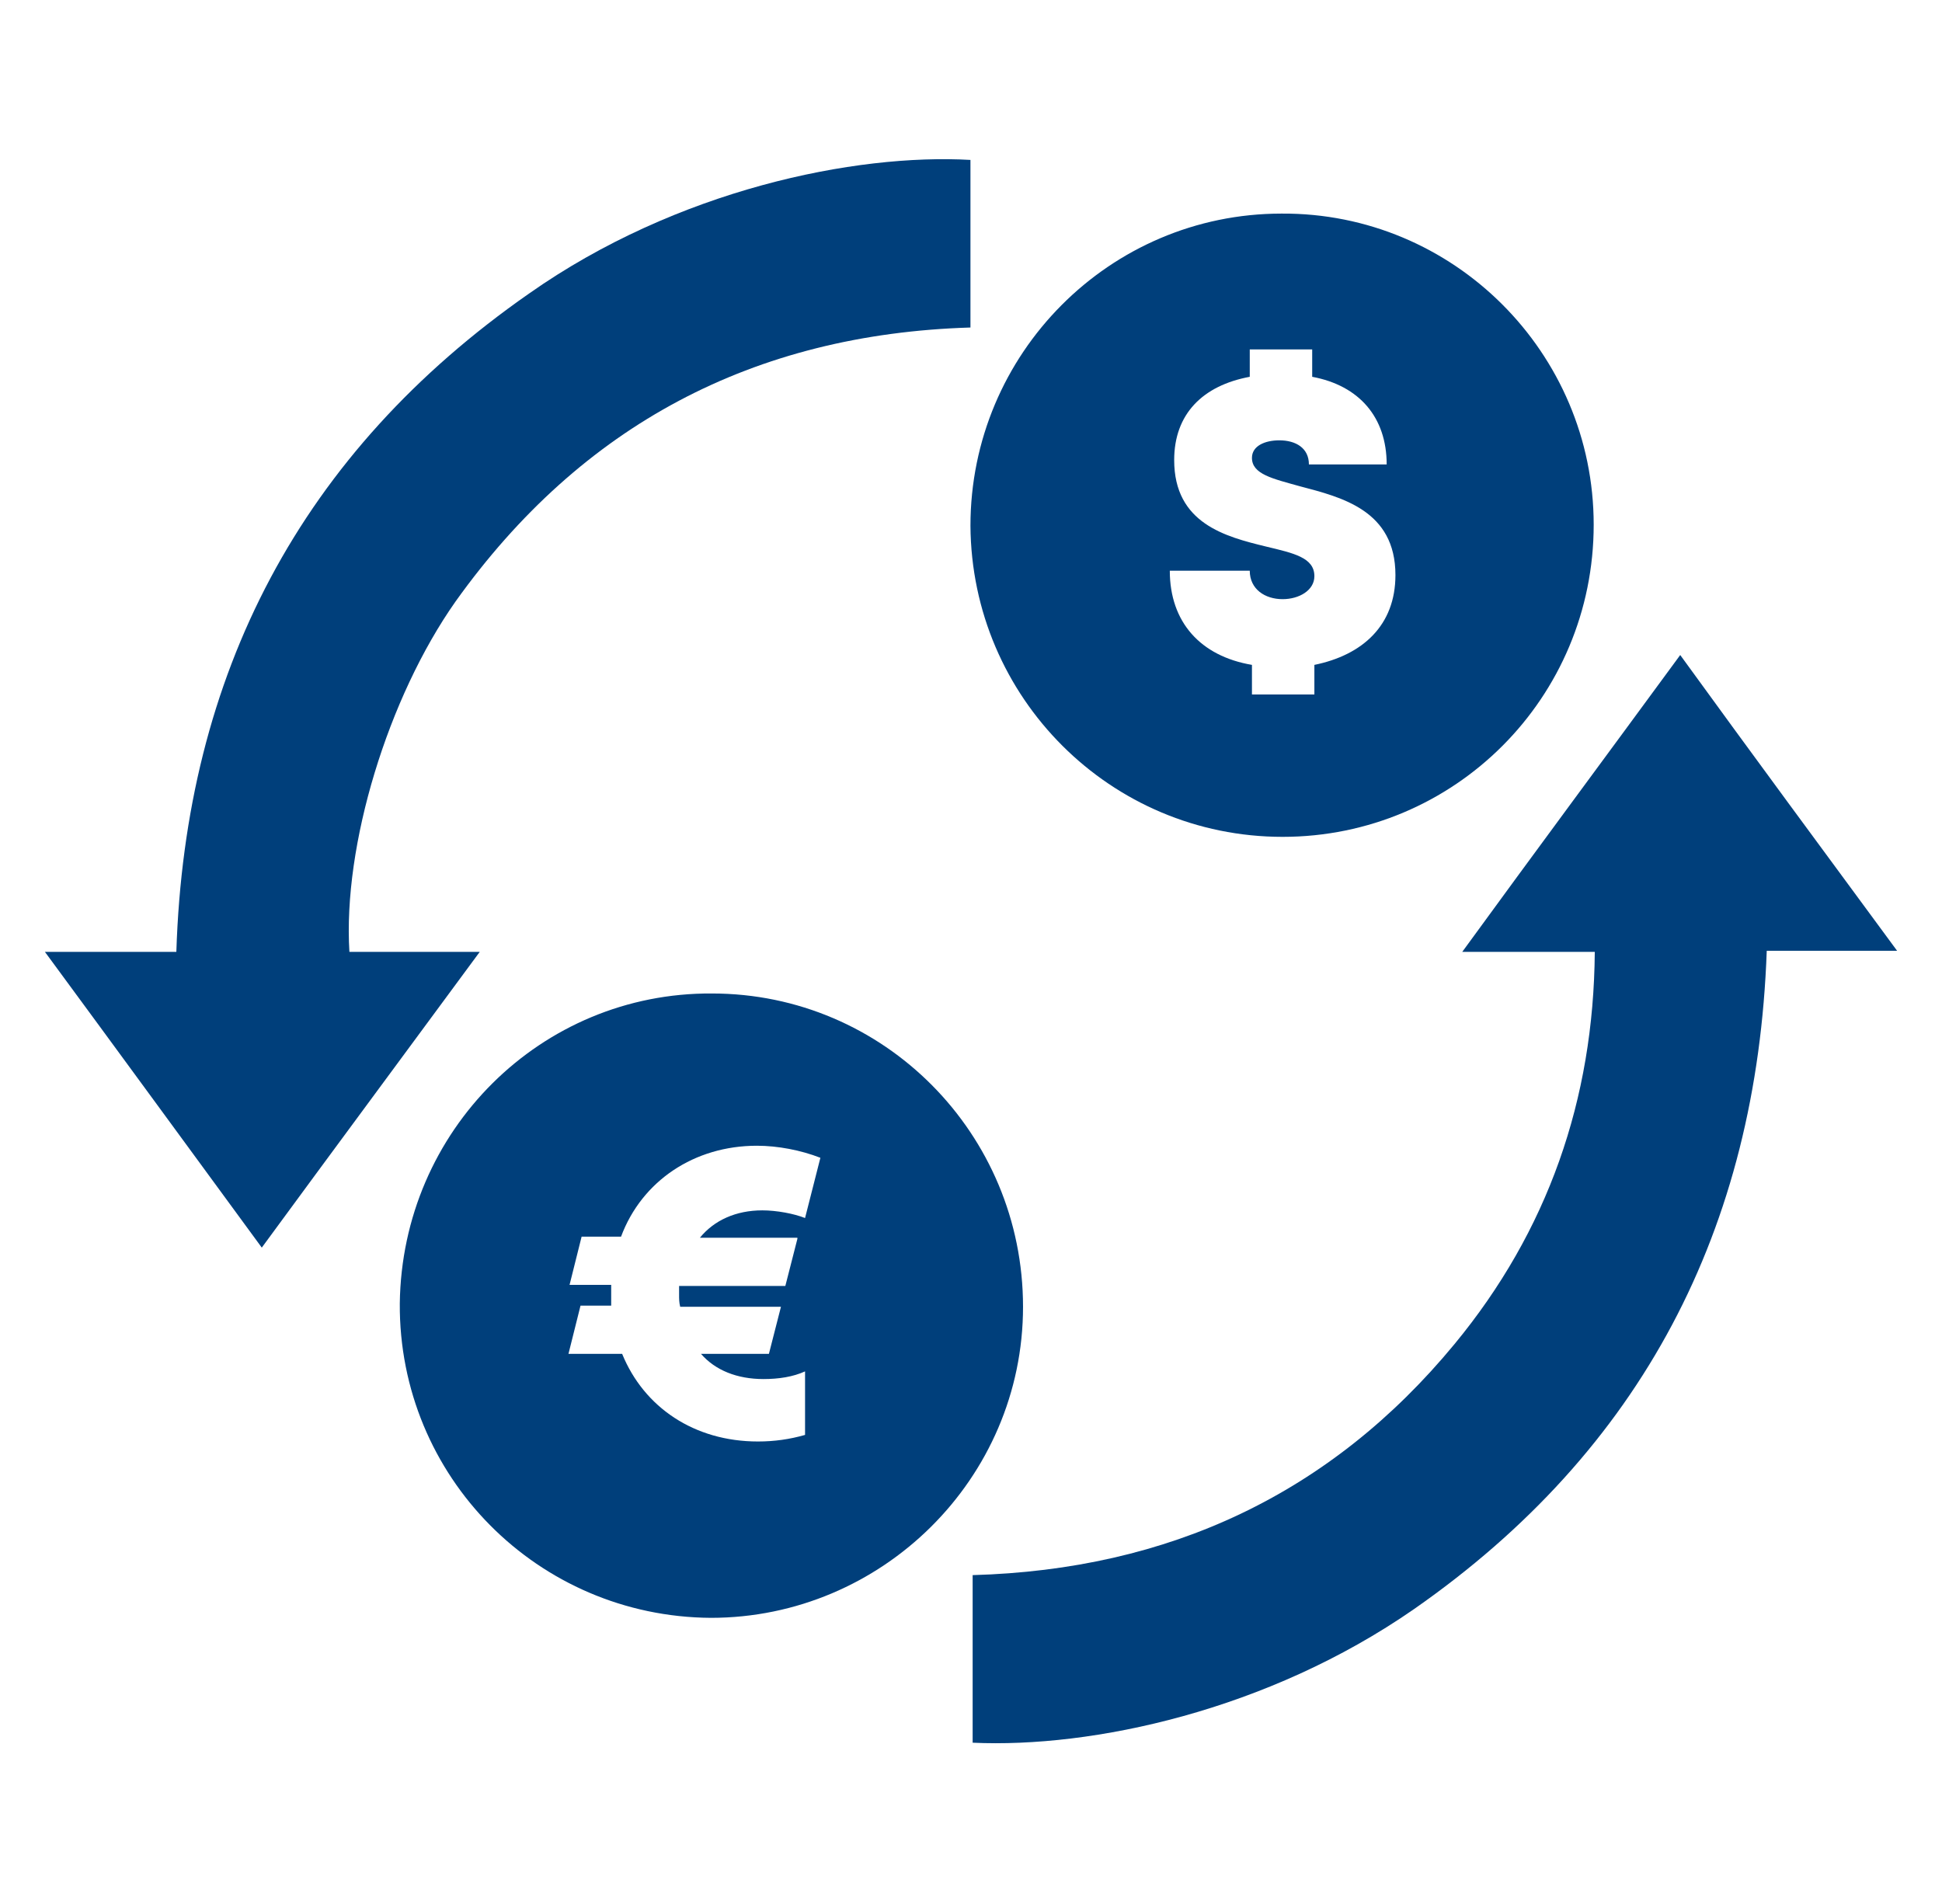 <?xml version="1.0" encoding="utf-8"?>
<!-- Generator: Adobe Illustrator 22.0.1, SVG Export Plug-In . SVG Version: 6.00 Build 0)  -->
<svg version="1.1" id="Capa_1" xmlns="http://www.w3.org/2000/svg" xmlns:xlink="http://www.w3.org/1999/xlink" x="0px" y="0px"
	 viewBox="0 0 177.3 173.8" style="enable-background:new 0 0 177.3 173.8;" xml:space="preserve">
<style type="text/css">
	.st0{fill:#003F7B;}
</style>
<g>
	<path class="st0" d="M65,90.7c-15.6-0.1-28.3,12.5-28.5,28.3c-0.1,15.8,12.6,28.6,28.4,28.7c15.6,0,28.5-12.7,28.5-28.4
		C93.4,103.5,80.7,90.7,65,90.7z M72.8,113.1l-1.1,4.3H62c0,0.3,0,0.5,0,0.8c0,0.4,0,0.7,0.1,1.1h9.2l-1.1,4.3l-6.2,0h0
		c1.3,1.5,3.3,2.3,5.7,2.3c1.4,0,2.7-0.2,3.8-0.7v5.8c-1.4,0.4-2.8,0.6-4.3,0.6c-5.8,0-10.4-3.1-12.4-8h-4.9l1.1-4.4h2.8
		c0-0.4,0-0.7,0-1.1c0-0.3,0-0.5,0-0.8h-3.8l1.1-4.4h3.6c1.9-5.1,6.7-8.3,12.4-8.3c1.9,0,4,0.4,5.8,1.1l-1.4,5.5
		c-1-0.4-2.6-0.7-3.9-0.7c-2.4,0-4.4,0.9-5.7,2.5H72.8z"/>
	<path class="st0" d="M31.9,86.9c-0.6-9.7,3.5-23.2,9.7-32c11.5-16.1,27.2-24.4,47-25c0-5.2,0-10.2,0-15.3
		C78.1,14,61.8,17.3,48.3,26.8C27.5,41.3,16.9,61.5,16.1,86.9c-3.9,0-7.8,0-12,0c6.7,9.1,13.2,18,19.8,27c6.6-9,13.2-17.9,19.9-27
		C39.7,86.9,35.8,86.9,31.9,86.9z"/>
	<path class="st0" d="M153.4,59.8c-6.6,9-13.2,17.9-19.9,27.1c4.3,0,8.1,0,12.1,0c-0.1,13.5-4.3,25.5-12.8,35.8
		c-11.3,13.7-26.1,20.6-44,21.1c0,5.2,0,10.3,0,15.3c10.9,0.5,26.9-2.9,40.3-12.2c20.8-14.5,31.3-34.7,32.2-60.1c3.9,0,7.8,0,11.9,0
		C166.5,77.7,160,68.9,153.4,59.8z"/>
	<path class="st0" d="M117.1,76.4c15.7,0,28.4-12.7,28.4-28.5c0-15.7-12.8-28.5-28.5-28.4c-15.7,0-28.4,12.8-28.4,28.5
		C88.7,63.7,101.4,76.4,117.1,76.4z M115.6,49.9c-3.7-0.9-8.4-2.1-8.4-7.9c0-4.2,2.6-6.8,6.9-7.6v-2.5h5.7v2.5
		c4.3,0.8,6.8,3.7,6.8,8l-7.1,0c0-1.5-1.2-2.2-2.7-2.2c-1.3,0-2.5,0.5-2.5,1.6c0,1.5,1.9,1.9,4.4,2.6c3.8,1,8.7,2.2,8.7,8.1
		c0,4.6-3,7.3-7.4,8.2v2.7h-5.7v-2.7c-4.7-0.8-7.5-3.9-7.5-8.6h7.3c0,1.7,1.4,2.6,3,2.6c1.5,0,2.9-0.8,2.9-2.1
		C120,50.9,118.1,50.5,115.6,49.9z"/>
</g>
</svg>
